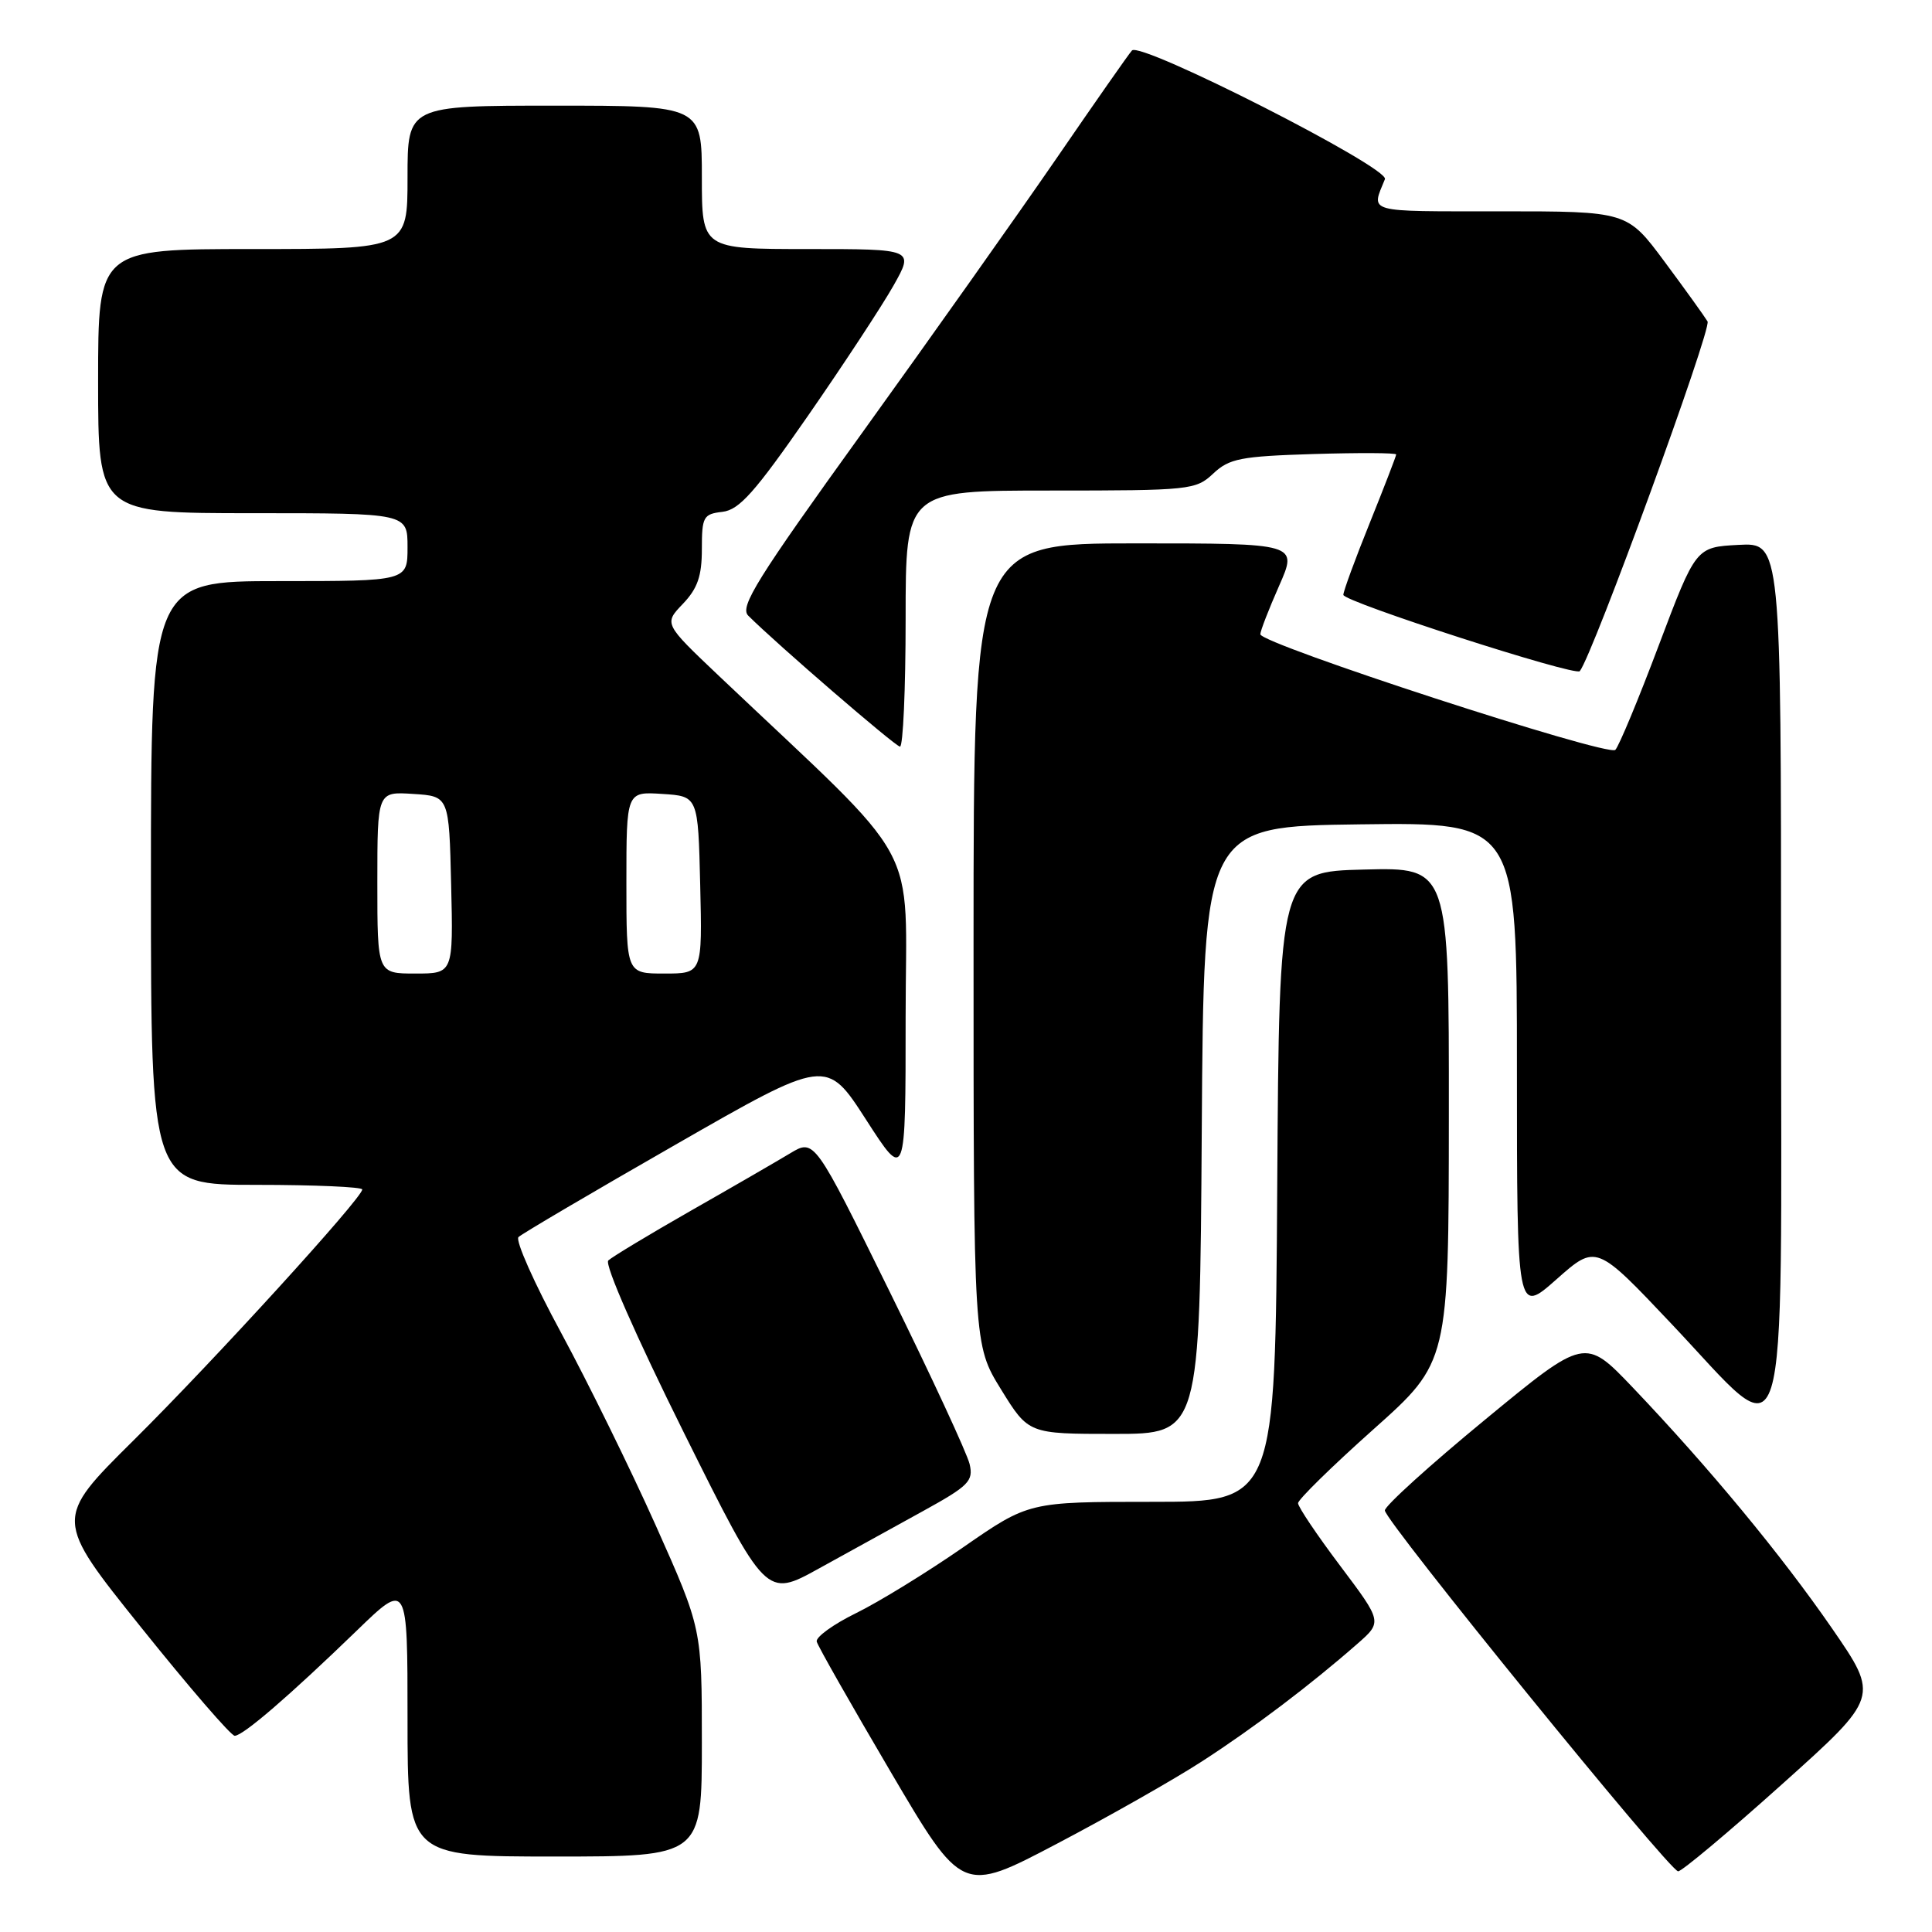 <?xml version="1.0" encoding="UTF-8" standalone="no"?>
<!DOCTYPE svg PUBLIC "-//W3C//DTD SVG 1.1//EN" "http://www.w3.org/Graphics/SVG/1.1/DTD/svg11.dtd" >
<svg xmlns="http://www.w3.org/2000/svg" xmlns:xlink="http://www.w3.org/1999/xlink" version="1.1" viewBox="0 0 256 256">
 <g >
 <path fill="currentColor"
d=" M 159.27 233.39 C 166.06 229.00 173.60 223.30 179.84 217.83 C 183.17 214.91 183.17 214.91 177.59 207.49 C 174.51 203.40 172.00 199.67 172.00 199.18 C 172.00 198.70 176.49 194.30 181.98 189.40 C 191.96 180.50 191.96 180.50 191.98 147.72 C 192.00 114.93 192.00 114.93 180.75 115.22 C 169.50 115.50 169.50 115.50 169.24 157.25 C 168.98 199.00 168.98 199.00 152.65 199.00 C 136.32 199.00 136.32 199.00 127.62 205.03 C 122.83 208.35 116.45 212.27 113.43 213.75 C 110.41 215.23 108.07 216.93 108.22 217.52 C 108.37 218.12 112.78 225.87 118.00 234.75 C 127.50 250.90 127.50 250.90 140.00 244.33 C 146.88 240.72 155.55 235.80 159.27 233.39 Z  M 236.12 236.43 C 249.02 224.86 249.02 224.86 242.76 215.78 C 236.03 206.03 226.51 194.52 216.35 183.85 C 210.01 177.21 210.01 177.21 196.76 188.13 C 189.47 194.13 183.50 199.54 183.50 200.14 C 183.50 201.52 221.20 247.91 222.36 247.96 C 222.83 247.98 229.03 242.79 236.12 236.43 Z  M 93.00 230.90 C 93.00 215.81 93.00 215.81 86.90 202.15 C 83.54 194.64 77.89 183.15 74.35 176.60 C 70.80 170.06 68.26 164.35 68.70 163.92 C 69.14 163.49 78.50 157.98 89.50 151.68 C 109.50 140.21 109.50 140.21 114.75 148.35 C 120.00 156.50 120.00 156.50 120.00 134.80 C 120.00 110.65 122.68 115.55 95.23 89.53 C 87.97 82.64 87.97 82.64 90.48 80.02 C 92.43 77.98 93.00 76.34 93.00 72.76 C 93.00 68.47 93.20 68.11 95.73 67.82 C 97.96 67.56 100.02 65.24 107.07 55.08 C 111.80 48.26 116.90 40.49 118.40 37.83 C 121.12 33.00 121.12 33.00 107.06 33.00 C 93.00 33.00 93.00 33.00 93.00 23.50 C 93.00 14.00 93.00 14.00 73.50 14.00 C 54.00 14.00 54.00 14.00 54.00 23.50 C 54.00 33.00 54.00 33.00 33.50 33.00 C 13.00 33.00 13.00 33.00 13.00 50.50 C 13.00 68.00 13.00 68.00 33.50 68.00 C 54.00 68.00 54.00 68.00 54.00 72.50 C 54.00 77.00 54.00 77.00 37.00 77.00 C 20.00 77.00 20.00 77.00 20.00 117.00 C 20.00 157.00 20.00 157.00 34.00 157.00 C 41.70 157.00 48.00 157.28 48.00 157.61 C 48.00 158.74 28.31 180.34 17.66 190.89 C 7.18 201.28 7.18 201.28 18.70 215.64 C 25.03 223.54 30.61 230.00 31.10 230.00 C 32.20 230.00 38.33 224.72 47.25 216.09 C 54.00 209.55 54.00 209.55 54.00 227.78 C 54.00 246.00 54.00 246.00 73.50 246.00 C 93.00 246.00 93.00 246.00 93.00 230.90 Z  M 122.28 200.24 C 128.38 196.88 129.00 196.25 128.48 194.00 C 128.16 192.62 123.41 182.36 117.91 171.20 C 107.91 150.89 107.91 150.89 104.70 152.82 C 102.94 153.88 97.00 157.32 91.50 160.45 C 86.00 163.59 81.10 166.55 80.60 167.02 C 80.08 167.53 84.27 177.06 90.60 189.80 C 101.50 211.71 101.50 211.71 108.50 207.84 C 112.35 205.72 118.55 202.29 122.28 200.24 Z  M 159.24 149.75 C 159.50 109.50 159.50 109.50 180.25 109.23 C 201.00 108.96 201.00 108.96 201.00 141.56 C 201.00 174.16 201.00 174.16 206.25 169.51 C 211.50 164.86 211.50 164.86 221.50 175.44 C 237.36 192.20 236.00 196.55 236.00 128.95 C 236.00 71.90 236.00 71.90 230.36 72.20 C 224.71 72.50 224.71 72.50 219.80 85.50 C 217.11 92.65 214.51 98.89 214.04 99.36 C 213.08 100.32 167.00 85.31 167.00 84.04 C 167.00 83.61 168.12 80.72 169.49 77.62 C 171.97 72.00 171.97 72.00 150.49 72.00 C 129.00 72.00 129.00 72.00 129.00 125.10 C 129.00 178.20 129.00 178.20 132.64 184.10 C 136.28 190.00 136.28 190.00 147.63 190.00 C 158.98 190.00 158.98 190.00 159.24 149.75 Z  M 120.00 82.00 C 120.00 65.00 120.00 65.00 139.19 65.00 C 157.71 65.00 158.45 64.92 160.76 62.75 C 162.89 60.75 164.39 60.46 174.08 60.16 C 180.09 59.98 185.00 60.00 185.00 60.22 C 185.00 60.43 183.42 64.52 181.50 69.29 C 179.57 74.07 178.00 78.35 178.00 78.82 C 178.00 79.73 208.74 89.65 209.33 88.93 C 211.04 86.82 226.84 43.56 226.26 42.59 C 225.84 41.90 223.28 38.33 220.56 34.67 C 215.61 28.00 215.61 28.00 198.70 28.00 C 180.79 28.00 181.67 28.25 183.51 23.74 C 184.13 22.23 151.12 5.44 149.99 6.69 C 149.58 7.13 145.08 13.57 139.98 21.00 C 134.87 28.43 123.29 44.78 114.24 57.35 C 100.32 76.67 97.98 80.41 99.14 81.57 C 102.85 85.28 118.59 98.87 119.25 98.93 C 119.66 98.97 120.00 91.35 120.00 82.00 Z  M 50.00 116.95 C 50.00 104.89 50.00 104.89 54.75 105.20 C 59.50 105.50 59.50 105.50 59.78 117.25 C 60.06 129.00 60.06 129.00 55.03 129.00 C 50.00 129.00 50.00 129.00 50.00 116.95 Z  M 83.00 116.95 C 83.00 104.89 83.00 104.89 87.75 105.20 C 92.50 105.50 92.50 105.50 92.78 117.25 C 93.06 129.00 93.06 129.00 88.03 129.00 C 83.00 129.00 83.00 129.00 83.00 116.95 Z "/>
</g>
</svg>